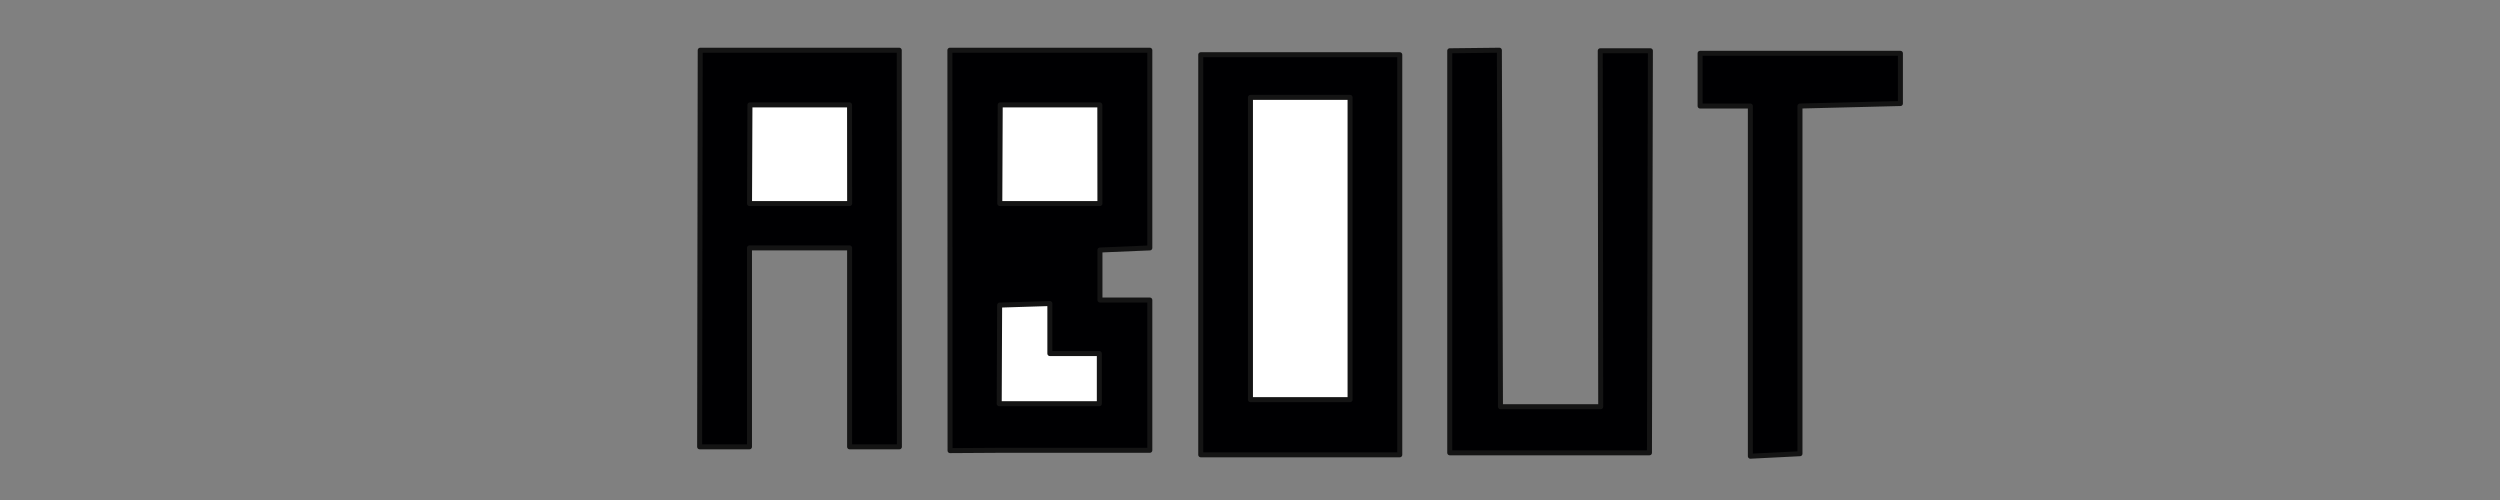 <?xml version="1.0" encoding="UTF-8" standalone="no"?>
<!DOCTYPE svg PUBLIC "-//W3C//DTD SVG 1.1//EN" "http://www.w3.org/Graphics/SVG/1.1/DTD/svg11.dtd">
<!-- Created with Vectornator (http://vectornator.io/) -->
<svg height="100%" stroke-miterlimit="10" style="fill-rule:nonzero;clip-rule:evenodd;stroke-linecap:round;stroke-linejoin:round;" version="1.1" viewBox="0 0 500 100" width="100%" xml:space="preserve" xmlns="http://www.w3.org/2000/svg" xmlns:vectornator="http://vectornator.io" xmlns:xlink="http://www.w3.org/1999/xlink">
<rect x="0" y="0" width="500" height="100" fill="#808080" stroke="none"/>
<defs/>
<g id="Layer-1" vectornator:layerName="Layer 1">
<path d="M189.98 10.044L190.011 90.122L200.01 90.061L219.991 90.061L229.964 90.061L229.964 80.042L229.964 70.011L229.964 60.006L219.991 60.006L219.991 50.004L219.991 50.004L229.964 49.583L229.964 40.006L229.964 30.023L229.964 10.044L219.991 10.044L199.989 10.044L189.98 10.044Z" fill="#000002" fill-rule="nonzero" opacity="1" stroke="#141414" stroke-linecap="butt" stroke-linejoin="round" stroke-width="1" vectornator:layerName="Curve 2"/>
<path d="M240.149 10.946L240.149 90.962L279.954 90.962L279.954 10.946L240.149 10.946Z" fill="#000002" fill-rule="nonzero" opacity="1" stroke="#141414" stroke-linecap="butt" stroke-linejoin="round" stroke-width="1" vectornator:layerName="Curve 3"/>
<path d="M250.091 19.474L250.091 79.932L270.013 79.932L270.013 19.474L250.091 19.474Z" fill="#ffffff" fill-rule="nonzero" opacity="1" stroke="#141414" stroke-linecap="butt" stroke-linejoin="round" stroke-width="1" vectornator:layerName="Curve 6"/>
<path d="M140.044 10.044L139.927 89.362L149.898 89.362L149.898 49.583L169.92 49.583L169.92 89.362L179.88 89.362L179.849 10.044L140.044 10.044Z" fill="#000002" fill-rule="nonzero" opacity="1" stroke="#141414" stroke-linecap="butt" stroke-linejoin="round" stroke-width="1" vectornator:layerName="Curve 7"/>
<path d="M149.988 20.983L149.905 40.707L169.928 40.707L169.91 20.983L149.988 20.983Z" fill="#ffffff" fill-rule="nonzero" opacity="1" stroke="#141414" stroke-linecap="butt" stroke-linejoin="round" stroke-width="1" vectornator:layerName="Curve 8"/>
<path d="M199.926 61.019L199.843 80.743L219.866 80.743L219.866 70.712L209.972 70.712L209.972 60.707L199.926 61.019Z" fill="#ffffff" fill-rule="nonzero" opacity="1" stroke="#141414" stroke-linecap="butt" stroke-linejoin="round" stroke-width="1" vectornator:layerName="Curve 13"/>
<path d="M200.043 20.983L199.961 40.707L219.983 40.707L219.965 20.983L200.043 20.983Z" fill="#ffffff" fill-rule="nonzero" opacity="1" stroke="#141414" stroke-linecap="butt" stroke-linejoin="round" stroke-width="1" vectornator:layerName="Curve 12"/>
<path d="M380.082 10.665L340.019 10.665L340.019 21.206L350.073 21.206L350.073 91.243L359.994 90.743L359.994 21.206L380.082 20.706L380.082 10.665Z" fill="#000002" fill-rule="nonzero" opacity="1" stroke="#141414" stroke-linecap="butt" stroke-linejoin="round" stroke-width="1" vectornator:layerName="Curve 9"/>
<path d="M289.948 10.155L289.948 90.561L299.874 90.561L319.97 90.561L329.892 90.561L330.079 10.155L320.051 10.155L320.143 81.342L300.094 81.342L299.874 10.044L289.948 10.155Z" fill="#000002" fill-rule="nonzero" opacity="1" stroke="#141414" stroke-linecap="butt" stroke-linejoin="round" stroke-width="1" vectornator:layerName="Curve 5"/>
</g>
</svg>

